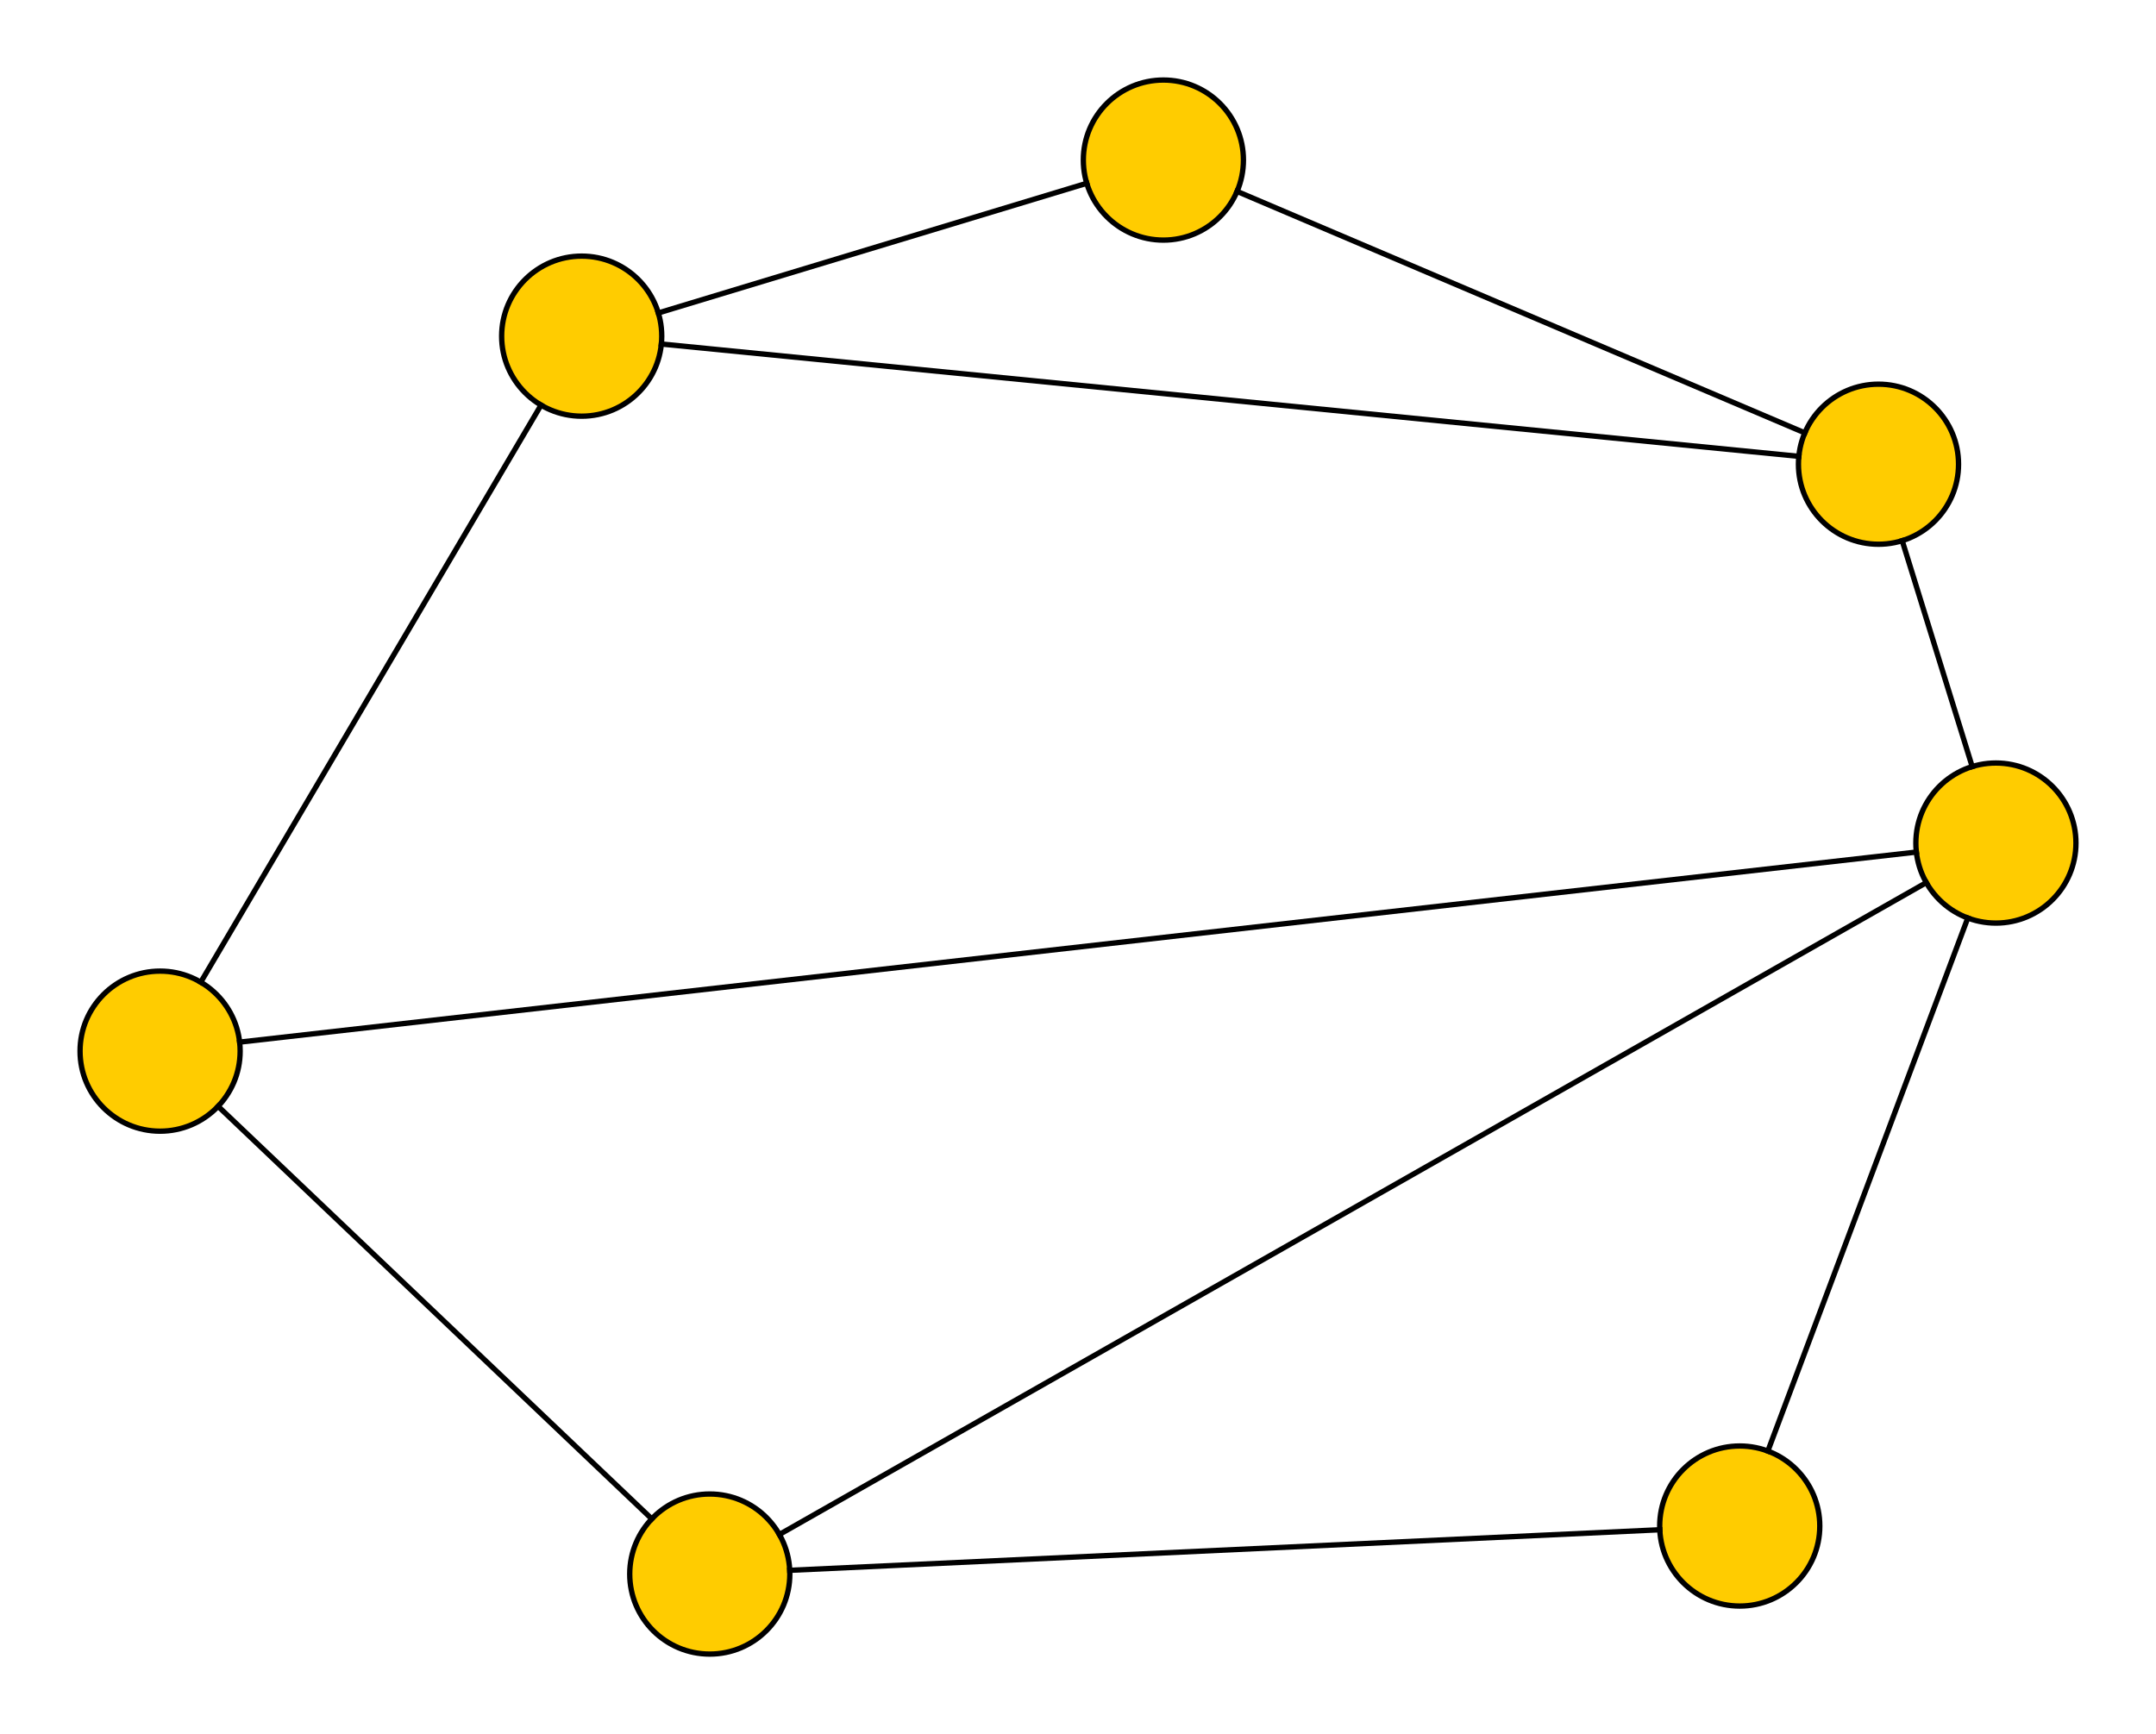 <?xml version="1.0" encoding="UTF-8"?><svg xmlns="http://www.w3.org/2000/svg" xmlns:xlink="http://www.w3.org/1999/xlink" fill-opacity="1" color-rendering="auto" color-interpolation="auto" text-rendering="auto" stroke="black" stroke-linecap="square" width="404" stroke-miterlimit="10" shape-rendering="auto" stroke-opacity="1" fill="black" stroke-dasharray="none" font-weight="normal" stroke-width="1" height="325" font-family="'Dialog'" font-style="normal" stroke-linejoin="miter" font-size="12px" stroke-dashoffset="0" image-rendering="auto">
  <!--Generated by ySVG 2.5-->
  <defs id="genericDefs"/>
  <g>
    <defs id="defs1">
      <clipPath clipPathUnits="userSpaceOnUse" id="clipPath1">
        <path d="M0 0 L404 0 L404 325 L0 325 L0 0 Z"/>
      </clipPath>
      <clipPath clipPathUnits="userSpaceOnUse" id="clipPath2">
        <path d="M82 -111 L486 -111 L486 214 L82 214 L82 -111 Z"/>
      </clipPath>
    </defs>
    <g fill="rgb(255,204,0)" text-rendering="geometricPrecision" shape-rendering="geometricPrecision" transform="matrix(1,0,0,1,-82,111)" stroke="rgb(255,204,0)">
      <circle r="15" clip-path="url(#clipPath2)" cx="215" cy="184" stroke="none"/>
    </g>
    <g text-rendering="geometricPrecision" stroke-miterlimit="1.45" shape-rendering="geometricPrecision" transform="matrix(1,0,0,1,-82,111)" stroke-linecap="butt">
      <circle fill="none" r="15" clip-path="url(#clipPath2)" cx="215" cy="184"/>
    </g>
    <g fill="rgb(255,204,0)" text-rendering="geometricPrecision" shape-rendering="geometricPrecision" transform="matrix(1,0,0,1,-82,111)" stroke="rgb(255,204,0)">
      <circle r="15" clip-path="url(#clipPath2)" cx="408" cy="175" stroke="none"/>
    </g>
    <g text-rendering="geometricPrecision" stroke-miterlimit="1.45" shape-rendering="geometricPrecision" transform="matrix(1,0,0,1,-82,111)" stroke-linecap="butt">
      <circle fill="none" r="15" clip-path="url(#clipPath2)" cx="408" cy="175"/>
    </g>
    <g fill="rgb(255,204,0)" text-rendering="geometricPrecision" shape-rendering="geometricPrecision" transform="matrix(1,0,0,1,-82,111)" stroke="rgb(255,204,0)">
      <circle r="15" clip-path="url(#clipPath2)" cx="456" cy="47" stroke="none"/>
    </g>
    <g text-rendering="geometricPrecision" stroke-miterlimit="1.45" shape-rendering="geometricPrecision" transform="matrix(1,0,0,1,-82,111)" stroke-linecap="butt">
      <circle fill="none" r="15" clip-path="url(#clipPath2)" cx="456" cy="47"/>
    </g>
    <g fill="rgb(255,204,0)" text-rendering="geometricPrecision" shape-rendering="geometricPrecision" transform="matrix(1,0,0,1,-82,111)" stroke="rgb(255,204,0)">
      <circle r="15" clip-path="url(#clipPath2)" cx="434" cy="-24" stroke="none"/>
    </g>
    <g text-rendering="geometricPrecision" stroke-miterlimit="1.45" shape-rendering="geometricPrecision" transform="matrix(1,0,0,1,-82,111)" stroke-linecap="butt">
      <circle fill="none" r="15" clip-path="url(#clipPath2)" cx="434" cy="-24"/>
    </g>
    <g fill="rgb(255,204,0)" text-rendering="geometricPrecision" shape-rendering="geometricPrecision" transform="matrix(1,0,0,1,-82,111)" stroke="rgb(255,204,0)">
      <circle r="15" clip-path="url(#clipPath2)" cx="300" cy="-81" stroke="none"/>
    </g>
    <g text-rendering="geometricPrecision" stroke-miterlimit="1.45" shape-rendering="geometricPrecision" transform="matrix(1,0,0,1,-82,111)" stroke-linecap="butt">
      <circle fill="none" r="15" clip-path="url(#clipPath2)" cx="300" cy="-81"/>
    </g>
    <g fill="rgb(255,204,0)" text-rendering="geometricPrecision" shape-rendering="geometricPrecision" transform="matrix(1,0,0,1,-82,111)" stroke="rgb(255,204,0)">
      <circle r="15" clip-path="url(#clipPath2)" cx="191" cy="-48" stroke="none"/>
    </g>
    <g text-rendering="geometricPrecision" stroke-miterlimit="1.45" shape-rendering="geometricPrecision" transform="matrix(1,0,0,1,-82,111)" stroke-linecap="butt">
      <circle fill="none" r="15" clip-path="url(#clipPath2)" cx="191" cy="-48"/>
    </g>
    <g fill="rgb(255,204,0)" text-rendering="geometricPrecision" shape-rendering="geometricPrecision" transform="matrix(1,0,0,1,-82,111)" stroke="rgb(255,204,0)">
      <circle r="15" clip-path="url(#clipPath2)" cx="112" cy="86" stroke="none"/>
    </g>
    <g text-rendering="geometricPrecision" stroke-miterlimit="1.45" shape-rendering="geometricPrecision" transform="matrix(1,0,0,1,-82,111)" stroke-linecap="butt">
      <circle fill="none" r="15" clip-path="url(#clipPath2)" cx="112" cy="86"/>
      <path fill="none" d="M229.984 183.301 L393.016 175.699" clip-path="url(#clipPath2)"/>
      <path fill="none" d="M228.04 176.587 L442.96 54.413" clip-path="url(#clipPath2)"/>
      <path fill="none" d="M450.733 61.045 L413.267 160.955" clip-path="url(#clipPath2)"/>
      <path fill="none" d="M438.44 -9.672 L451.56 32.672" clip-path="url(#clipPath2)"/>
      <path fill="none" d="M420.197 -29.872 L313.803 -75.129" clip-path="url(#clipPath2)"/>
      <path fill="none" d="M205.357 -52.346 L285.644 -76.653" clip-path="url(#clipPath2)"/>
      <path fill="none" d="M205.927 -46.526 L419.073 -25.474" clip-path="url(#clipPath2)"/>
      <path fill="none" d="M183.382 -35.078 L119.618 73.078" clip-path="url(#clipPath2)"/>
      <path fill="none" d="M122.867 96.34 L204.133 173.66" clip-path="url(#clipPath2)"/>
      <path fill="none" d="M126.904 84.31 L441.096 48.69" clip-path="url(#clipPath2)"/>
    </g>
  </g>
</svg>
